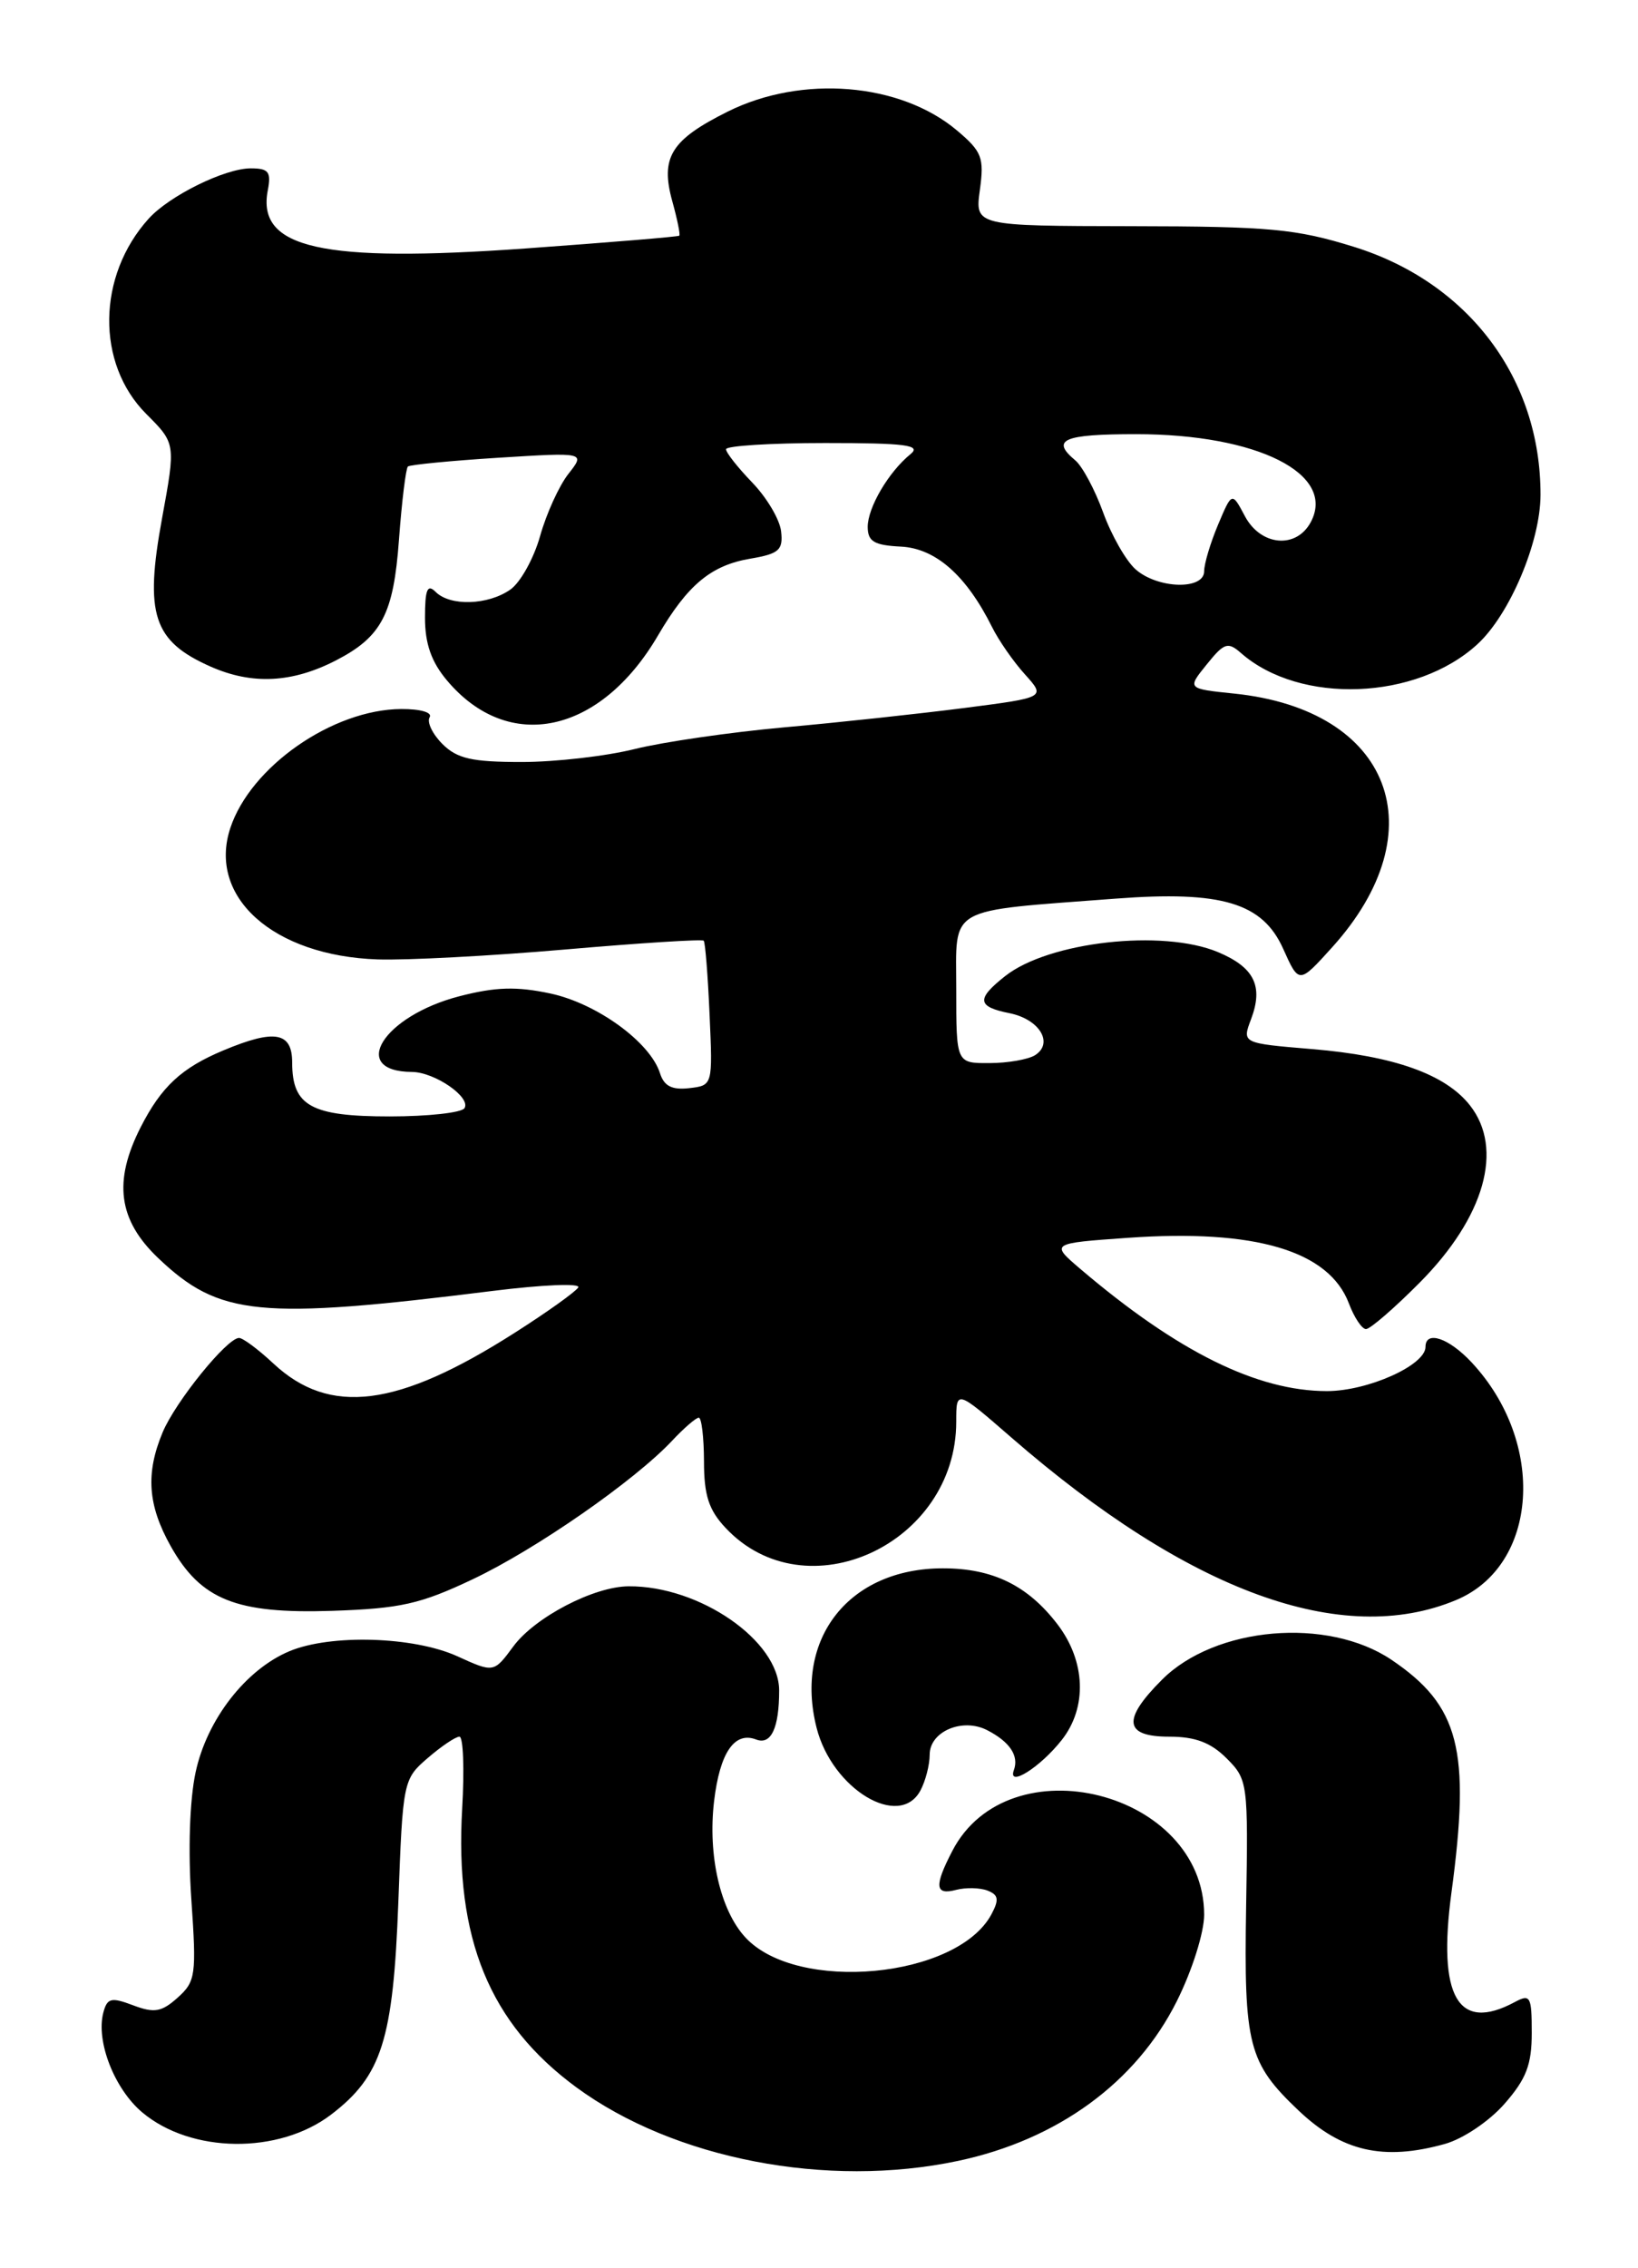 <?xml version="1.0" encoding="UTF-8" standalone="no"?>
<!DOCTYPE svg PUBLIC "-//W3C//DTD SVG 1.1//EN" "http://www.w3.org/Graphics/SVG/1.1/DTD/svg11.dtd" >
<svg xmlns="http://www.w3.org/2000/svg" xmlns:xlink="http://www.w3.org/1999/xlink" version="1.1" viewBox="0 0 185 256">
 <g >
 <path fill="currentColor"
d=" M 108.20 243.88 C 119.47 241.49 128.33 235.02 132.92 225.84 C 134.65 222.38 136.00 218.10 136.00 216.09 C 135.98 202.16 113.92 196.59 107.55 208.91 C 105.49 212.88 105.60 213.92 107.99 213.29 C 109.08 213.01 110.67 213.04 111.53 213.37 C 112.77 213.85 112.86 214.39 111.98 216.04 C 108.11 223.27 90.01 224.97 84.18 218.65 C 81.35 215.59 79.93 209.40 80.65 203.28 C 81.30 197.81 82.95 195.38 85.40 196.32 C 87.09 196.97 88.00 195.02 88.00 190.79 C 88.00 185.18 79.02 178.97 71.00 179.03 C 67.07 179.05 60.41 182.52 57.98 185.81 C 55.77 188.80 55.77 188.80 51.64 186.92 C 46.71 184.69 37.36 184.41 32.70 186.35 C 27.75 188.42 23.36 194.08 22.09 200.03 C 21.42 203.14 21.23 208.87 21.61 214.36 C 22.20 222.90 22.10 223.63 20.07 225.45 C 18.25 227.08 17.43 227.22 15.04 226.32 C 12.55 225.38 12.11 225.49 11.67 227.14 C 10.82 230.39 12.92 235.75 16.06 238.40 C 21.58 243.04 31.48 243.16 37.40 238.65 C 43.12 234.28 44.41 230.22 44.99 214.66 C 45.49 201.01 45.54 200.79 48.31 198.41 C 49.85 197.08 51.46 196.00 51.89 196.00 C 52.32 196.00 52.46 199.65 52.20 204.11 C 51.35 218.78 55.28 228.37 65.10 235.58 C 76.14 243.68 93.42 247.01 108.20 243.88 Z  M 163.17 241.97 C 165.23 241.40 168.19 239.41 169.92 237.44 C 172.38 234.63 173.00 233.03 173.00 229.43 C 173.00 225.29 172.84 225.01 171.07 225.96 C 164.67 229.39 162.35 225.37 163.93 213.60 C 166.11 197.46 164.83 192.50 157.15 187.32 C 149.94 182.47 137.26 183.56 131.25 189.56 C 126.71 194.09 126.95 196.00 132.05 196.00 C 135.00 196.00 136.75 196.66 138.54 198.45 C 140.93 200.84 140.98 201.20 140.74 215.20 C 140.48 230.83 140.99 232.81 146.66 238.19 C 151.54 242.82 156.24 243.90 163.17 241.97 Z  M 103.96 202.07 C 104.53 201.00 105.00 199.19 105.00 198.03 C 105.00 195.41 108.71 193.83 111.50 195.27 C 114.05 196.58 115.10 198.16 114.51 199.77 C 113.77 201.80 117.49 199.46 119.92 196.37 C 122.81 192.70 122.62 187.50 119.45 183.34 C 116.09 178.94 112.13 177.00 106.50 177.00 C 95.92 177.00 89.66 184.90 92.23 195.01 C 93.99 201.93 101.59 206.50 103.96 202.07 Z  M 164.46 180.58 C 173.77 176.69 174.67 162.81 166.20 153.75 C 163.62 150.99 161.00 150.12 161.00 152.01 C 161.00 154.08 154.50 156.99 149.88 157.00 C 141.99 157.00 133.01 152.56 122.06 143.25 C 118.62 140.32 118.62 140.32 127.40 139.70 C 141.78 138.69 150.10 141.16 152.35 147.11 C 152.95 148.70 153.82 150.00 154.28 150.00 C 154.75 150.00 157.48 147.64 160.35 144.75 C 167.68 137.37 169.87 129.65 166.02 124.75 C 163.26 121.24 157.45 119.17 148.19 118.40 C 140.27 117.74 140.27 117.74 141.30 115.02 C 142.71 111.29 141.66 109.17 137.55 107.45 C 131.29 104.84 118.46 106.28 113.54 110.15 C 110.24 112.75 110.34 113.62 114.02 114.35 C 117.40 115.03 119.04 117.73 116.90 119.09 C 116.13 119.57 113.81 119.98 111.75 119.98 C 108.00 120.00 108.00 120.00 108.00 111.63 C 108.00 102.15 106.69 102.89 126.00 101.42 C 137.99 100.51 142.60 101.89 144.93 107.09 C 146.71 111.06 146.71 111.06 150.45 106.92 C 162.37 93.73 157.12 80.11 139.41 78.28 C 134.07 77.73 134.07 77.73 136.29 74.99 C 138.27 72.53 138.68 72.40 140.18 73.72 C 146.84 79.54 159.98 79.04 166.87 72.70 C 170.52 69.35 173.98 61.16 173.99 55.86 C 174.02 42.72 165.85 31.87 152.89 27.85 C 146.38 25.83 143.39 25.55 127.81 25.53 C 110.11 25.50 110.11 25.50 110.67 21.43 C 111.17 17.78 110.90 17.10 108.08 14.72 C 101.67 9.33 90.57 8.42 82.18 12.60 C 75.78 15.79 74.56 17.76 75.93 22.71 C 76.49 24.73 76.85 26.48 76.72 26.60 C 76.60 26.72 68.79 27.36 59.38 28.04 C 36.33 29.68 29.00 28.04 30.24 21.51 C 30.65 19.39 30.34 19.00 28.32 19.00 C 25.40 19.00 19.13 22.09 16.79 24.68 C 10.96 31.13 10.83 41.03 16.52 46.72 C 19.85 50.05 19.85 50.05 18.30 58.51 C 16.31 69.34 17.30 72.36 23.78 75.23 C 28.48 77.31 33.01 77.08 37.97 74.52 C 43.11 71.86 44.45 69.30 45.06 60.92 C 45.38 56.58 45.84 52.86 46.07 52.65 C 46.31 52.45 50.91 52.00 56.30 51.66 C 66.11 51.05 66.11 51.05 64.20 53.48 C 63.15 54.81 61.71 57.97 61.00 60.50 C 60.29 63.02 58.78 65.74 57.64 66.54 C 55.11 68.31 50.84 68.44 49.20 66.80 C 48.27 65.87 48.00 66.52 48.00 69.72 C 48.00 72.65 48.72 74.70 50.48 76.79 C 57.43 85.06 67.79 82.86 74.31 71.73 C 77.67 65.99 80.31 63.80 84.75 63.05 C 87.99 62.50 88.46 62.08 88.22 59.97 C 88.07 58.63 86.60 56.16 84.97 54.47 C 83.34 52.78 82.00 51.09 82.00 50.70 C 82.00 50.32 87.04 50.00 93.19 50.00 C 102.30 50.00 104.09 50.23 102.84 51.25 C 100.37 53.25 98.00 57.28 98.00 59.47 C 98.01 61.11 98.72 61.54 101.75 61.69 C 105.68 61.89 109.14 64.94 112.05 70.78 C 112.79 72.27 114.46 74.68 115.76 76.11 C 118.11 78.72 118.11 78.72 108.86 79.91 C 103.77 80.56 94.63 81.55 88.55 82.09 C 82.47 82.64 74.88 83.74 71.67 84.54 C 68.46 85.34 62.72 86.00 58.92 86.00 C 53.29 86.00 51.62 85.62 49.96 83.96 C 48.84 82.84 48.20 81.49 48.52 80.96 C 48.87 80.41 47.50 80.01 45.31 80.02 C 37.57 80.07 28.30 86.52 26.01 93.46 C 23.44 101.25 30.88 107.88 42.65 108.28 C 45.87 108.39 55.40 107.89 63.83 107.16 C 72.27 106.43 79.31 105.98 79.48 106.17 C 79.65 106.35 79.95 110.10 80.14 114.50 C 80.50 122.50 80.50 122.50 77.84 122.81 C 75.89 123.03 75.00 122.58 74.54 121.12 C 73.43 117.62 67.43 113.26 62.18 112.13 C 58.34 111.31 55.97 111.38 51.87 112.44 C 43.27 114.67 39.36 120.93 46.53 120.98 C 49.10 121.00 53.22 123.84 52.46 125.07 C 52.14 125.58 48.34 126.00 44.01 126.00 C 35.15 126.00 33.00 124.82 33.00 119.93 C 33.00 116.47 31.04 116.12 25.25 118.54 C 20.50 120.52 18.23 122.63 15.89 127.21 C 12.77 133.34 13.35 137.69 17.87 141.99 C 24.77 148.55 29.25 148.99 55.68 145.69 C 61.28 144.99 65.61 144.81 65.31 145.30 C 65.01 145.79 61.78 148.10 58.13 150.42 C 44.90 158.86 37.24 159.83 30.86 153.87 C 29.17 152.29 27.43 151.00 27.00 151.00 C 25.64 151.00 19.82 158.19 18.37 161.65 C 16.43 166.29 16.69 169.88 19.28 174.50 C 22.69 180.56 26.67 182.15 37.50 181.80 C 45.23 181.54 47.47 181.04 53.40 178.23 C 60.54 174.85 71.68 167.11 75.92 162.59 C 77.26 161.16 78.61 160.00 78.92 160.00 C 79.24 160.00 79.50 162.22 79.51 164.93 C 79.51 168.76 80.05 170.42 81.95 172.44 C 91.02 182.10 108.00 174.28 108.00 160.45 C 108.00 156.83 108.00 156.83 114.25 162.26 C 134.28 179.65 151.58 185.96 164.46 180.58 Z  M 128.25 64.25 C 127.17 63.29 125.52 60.40 124.59 57.83 C 123.66 55.26 122.24 52.62 121.45 51.96 C 118.64 49.62 120.09 49.00 128.32 49.00 C 142.03 49.00 150.95 53.49 148.04 58.93 C 146.40 61.99 142.39 61.62 140.60 58.25 C 139.14 55.50 139.14 55.50 137.57 59.22 C 136.71 61.26 136.00 63.63 136.00 64.47 C 136.00 66.61 130.74 66.46 128.25 64.25 Z "/>
</g>
</svg>
